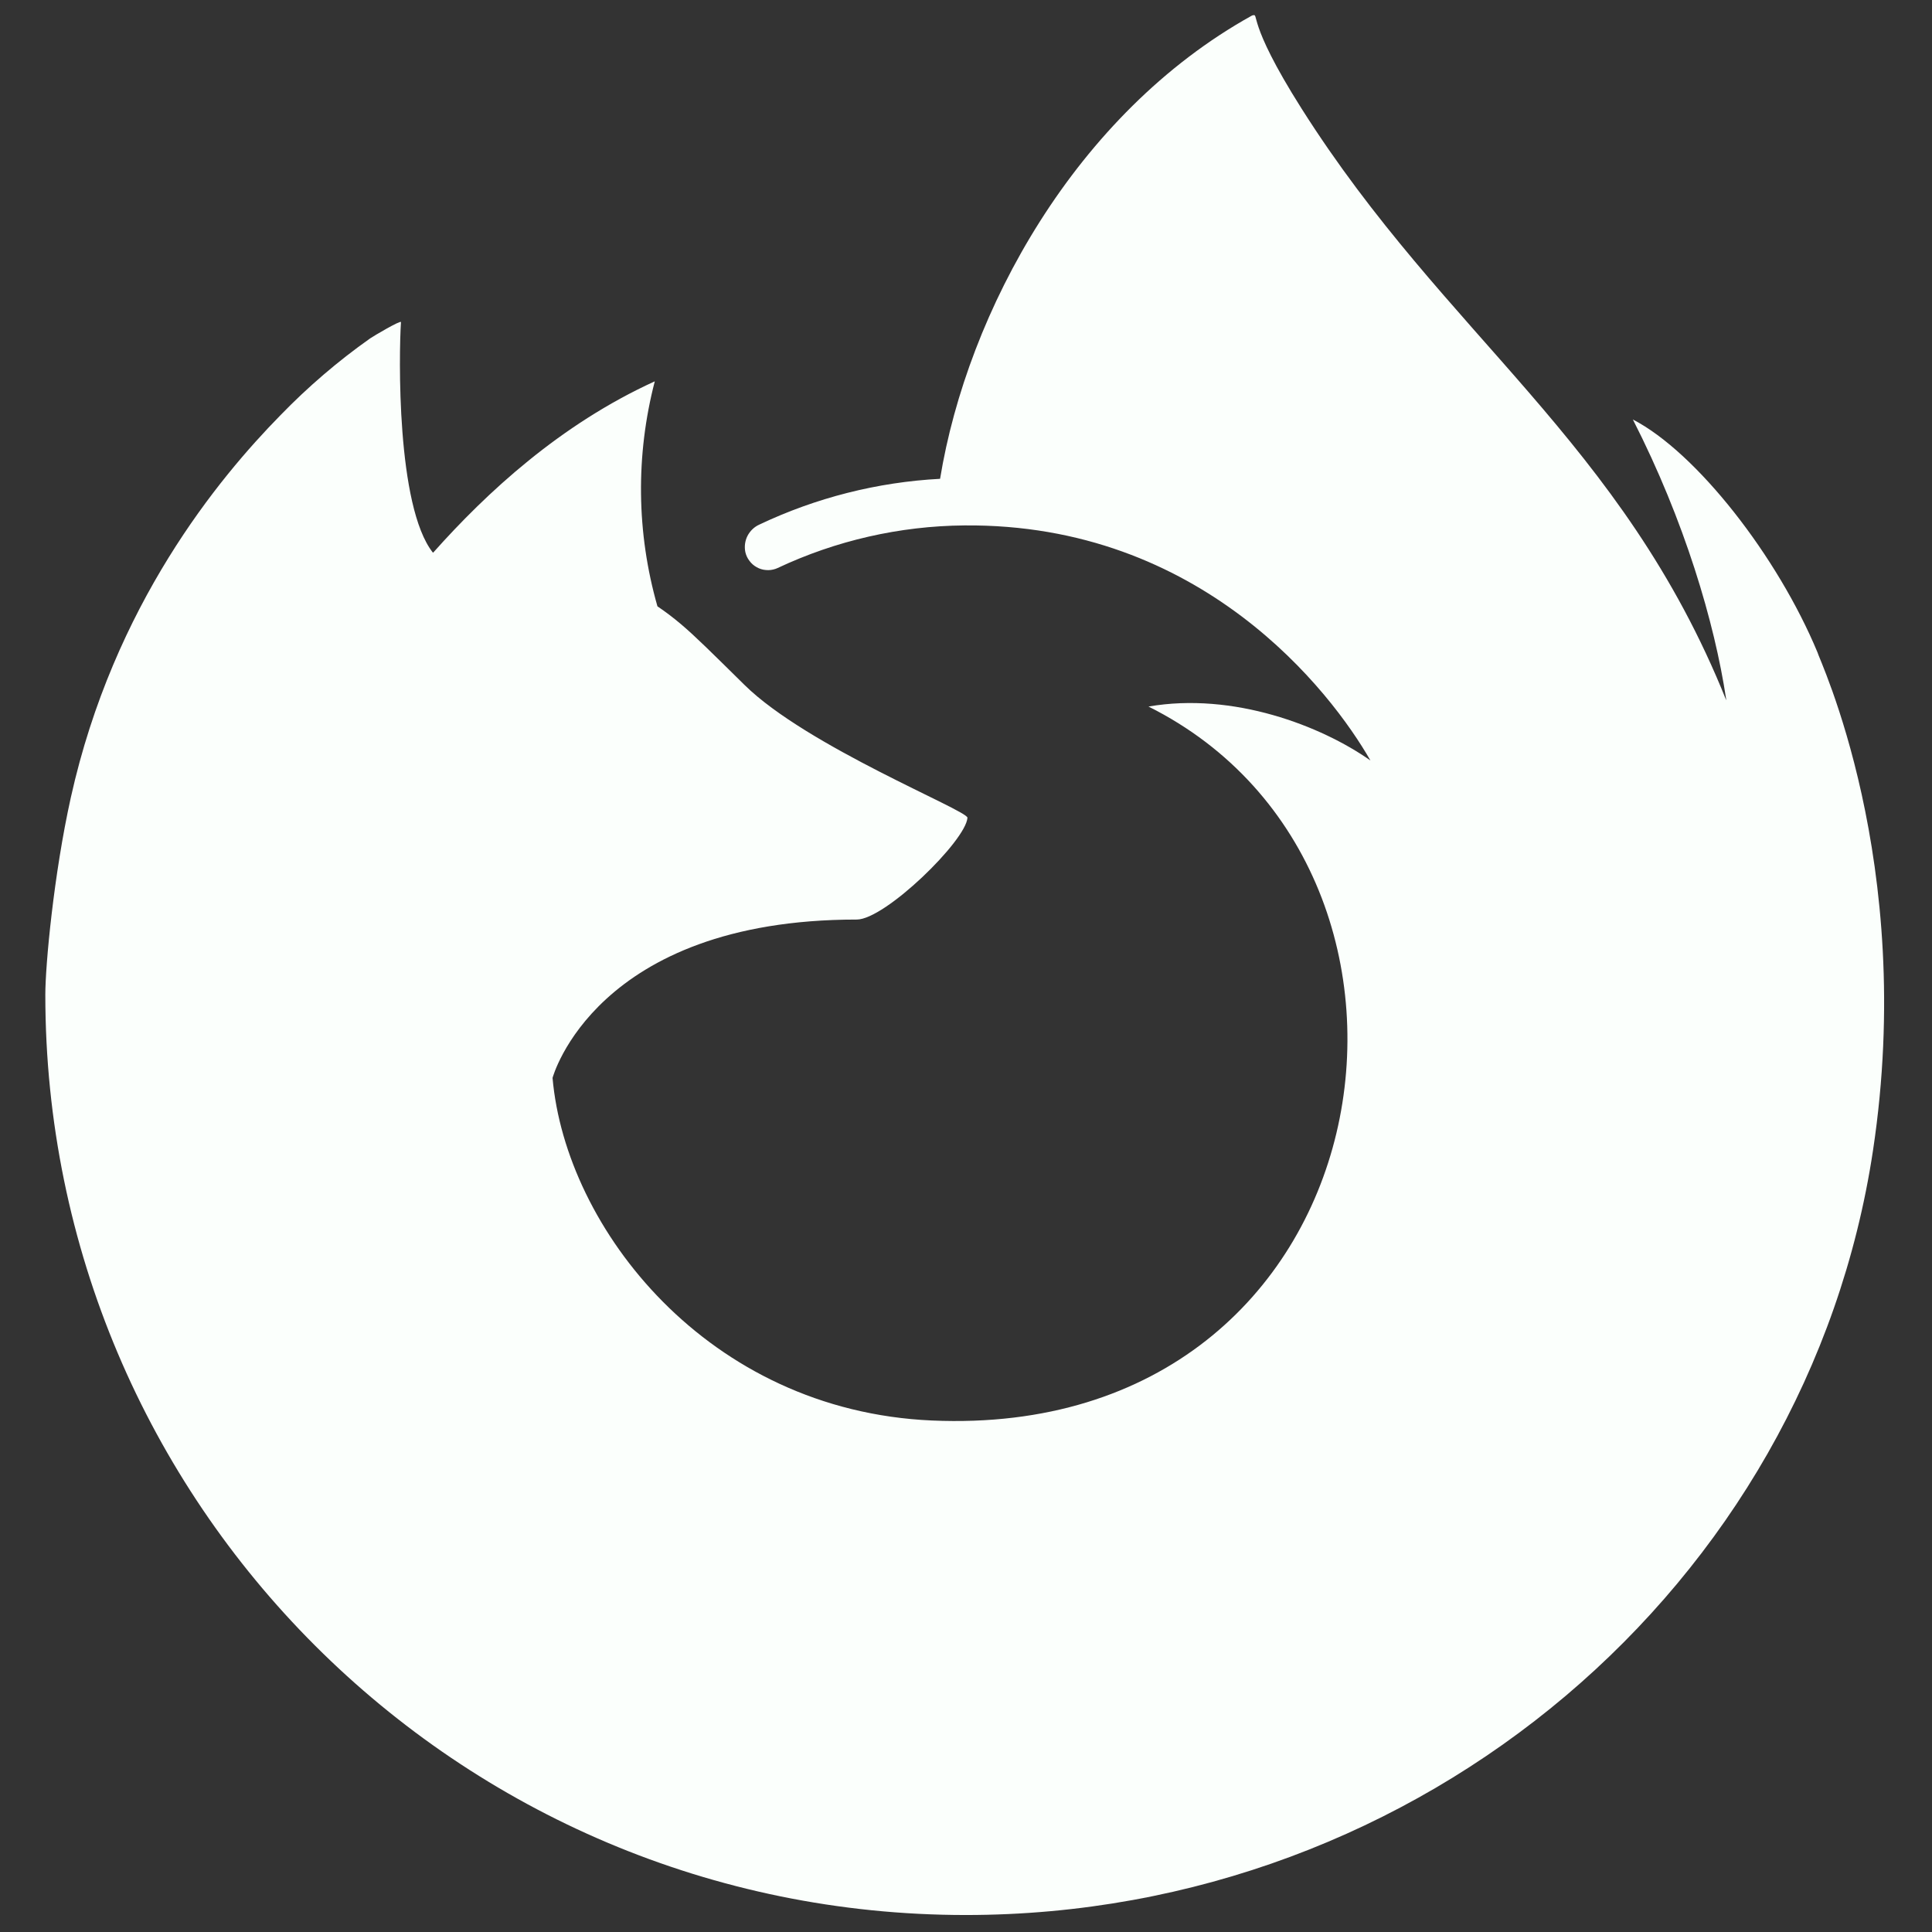 <svg width="24" height="24" viewBox="0 0 24 24" fill="none" xmlns="http://www.w3.org/2000/svg">
<rect x="0" y="0" width="24" height="24" fill="#333333" stroke="none"/>
<g clip-path="url(#clip0_19_1167)">
<path d="M6.105 5.979C6.109 5.979 6.113 5.979 6.105 5.979V5.979ZM22.578 8.105C22.081 6.909 21.074 5.62 20.284 5.211C20.927 6.471 21.3 7.737 21.442 8.68C21.442 8.686 21.443 8.693 21.444 8.699C20.151 5.476 17.959 4.177 16.168 1.348C15.465 0.237 15.656 0.165 15.555 0.192L15.549 0.195C13.36 1.411 12.018 3.869 11.678 5.948C10.9 5.989 10.136 6.183 9.432 6.517C9.368 6.546 9.317 6.596 9.285 6.658C9.254 6.72 9.245 6.791 9.259 6.859C9.268 6.898 9.285 6.935 9.31 6.967C9.334 7 9.365 7.027 9.4 7.046C9.435 7.066 9.474 7.078 9.514 7.081C9.555 7.085 9.595 7.08 9.633 7.067L9.658 7.057C10.384 6.715 11.176 6.534 11.979 6.527C14.925 6.5 16.534 8.59 17.024 9.447C16.415 9.018 15.32 8.594 14.267 8.777C18.38 10.833 17.276 17.896 11.577 17.646C8.789 17.524 7.027 15.256 6.864 13.39C6.864 13.39 7.392 11.423 10.643 11.423C10.995 11.423 12 10.443 12.018 10.158C12.014 10.064 10.024 9.273 9.249 8.509C8.834 8.1 8.637 7.904 8.462 7.756C8.368 7.676 8.269 7.601 8.167 7.532C7.906 6.62 7.895 5.655 8.134 4.737C6.96 5.272 6.046 6.118 5.382 6.864H5.377C4.923 6.29 4.955 4.396 4.981 4.001C4.976 3.976 4.643 4.173 4.599 4.203C4.198 4.486 3.824 4.807 3.482 5.16C2.718 5.939 1.413 7.511 0.88 9.906C0.668 10.861 0.563 11.988 0.563 12.357C0.563 18.671 5.683 23.789 11.997 23.789C17.652 23.789 22.451 19.701 23.267 14.292C23.81 10.697 22.578 8.148 22.578 8.105Z" fill="#FBFFFC"/>
</g>
<defs>
<clipPath id="clip0_19_1167">
<rect width="24" height="24" fill="white" transform="translate(0.001)"/>
</clipPath>
</defs>
</svg>
